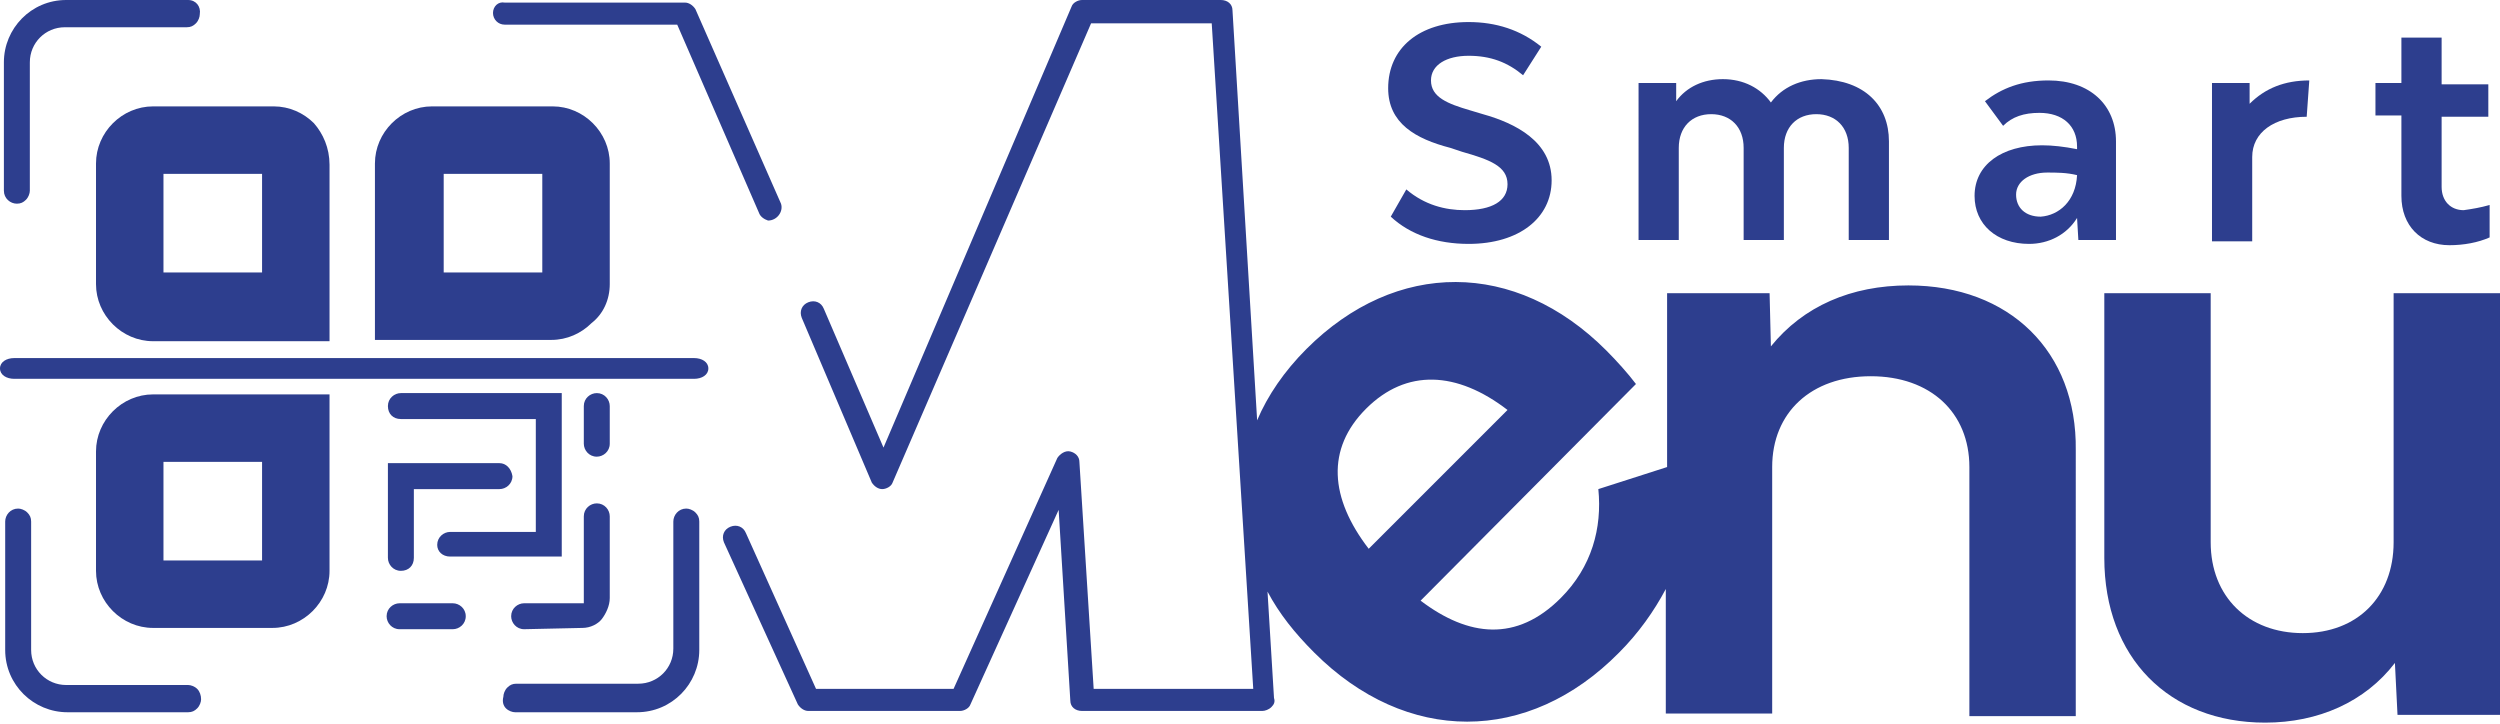 <?xml version="1.0" encoding="utf-8"?>
<!-- Generator: Adobe Illustrator 24.0.2, SVG Export Plug-In . SVG Version: 6.00 Build 0)  -->
<svg version="1.1" id="Capa_1" xmlns="http://www.w3.org/2000/svg" xmlns:xlink="http://www.w3.org/1999/xlink" x="0px" y="0px"
	 viewBox="0 0 192.7 55.8" style="enable-background:new 0 0 192.7 55.8;" xml:space="preserve">
<style type="text/css">
	.st0{fill:#2D3E8E;}
</style>
<g>
	<path class="st0" d="M8.3,25.4L8.3,25.4L8.3,25.4z"/>
	<path class="st0" d="M24.6,47.5L24.6,47.5L24.6,47.5z"/>
	<path class="st0" d="M8.3,47.5L8.3,47.5L8.3,47.5z"/>
	<path class="st0" d="M25.4,44V30.4h-2.6h-11l0,0l0,0c-1.2,0-2.3,0.5-3.1,1.3l0,0l0,0c-0.8,0.8-1.3,1.9-1.3,3.1l0,0l0,0V44l0,0
		c0,1.2,0.5,2.3,1.3,3.1l0,0l0,0c0.8,0.8,1.9,1.3,3.1,1.3l0,0l0,0H21l0,0c1.2,0,2.3-0.5,3.1-1.3l0,0C24.9,46.3,25.4,45.2,25.4,44
		L25.4,44L25.4,44z M20.2,42.9v0.3h-7.6v-7.6h7.6V42.9z"/>
	<path class="st0" d="M8.3,31.2L8.3,31.2L8.3,31.2z"/>
	<polygon class="st0" points="46.2,25.4 46.1,25.4 46.1,25.4 	"/>
	<path class="st0" d="M47,21.9v-9.3l0,0c0-1.2-0.5-2.3-1.3-3.1l0,0l0,0c-0.8-0.8-1.9-1.3-3.1-1.3l0,0l0,0h-9.3l0,0
		c-1.2,0-2.3,0.5-3.1,1.3l0,0l0,0c-0.8,0.8-1.3,1.9-1.3,3.1l0,0l0,0v13.6h2.6h11l0,0c1.2,0,2.3-0.5,3.1-1.3l0,0
		C46.5,24.2,47,23.1,47,21.9L47,21.9L47,21.9z M41.8,21h-7.6v-7.3v-0.3h7.6V21L41.8,21z"/>
	<path class="st0" d="M14.5,0H5.1C2.4,0,0.3,2.2,0.3,4.8v9.9c0,0.6,0.5,1,1,1c0.3,0,0.5-0.1,0.7-0.3s0.3-0.5,0.3-0.7V4.8l0,0
		c0-1.5,1.2-2.7,2.7-2.7h9.4c0.3,0,0.5-0.1,0.7-0.3s0.3-0.5,0.3-0.7C15.5,0.5,15.1,0,14.5,0z"/>
	<path class="st0" d="M34.7,42.9h8.6V30.3H30.9c-0.5,0-1,0.4-1,1s0.4,1,1,1h10.4V41h-6.6c-0.5,0-1,0.4-1,1
		C33.7,42.5,34.1,42.9,34.7,42.9z"/>
	<path class="st0" d="M15.2,53.1c-0.2-0.2-0.5-0.3-0.7-0.3H5.1c-1.5,0-2.7-1.2-2.7-2.7v-9.9c0-0.3-0.1-0.5-0.3-0.7s-0.5-0.3-0.7-0.3
		c-0.6,0-1,0.5-1,1v9.9c0,2.7,2.2,4.8,4.8,4.8h9.3c0.3,0,0.5-0.1,0.7-0.3s0.3-0.5,0.3-0.7C15.5,53.6,15.4,53.3,15.2,53.1z"/>
	<path class="st0" d="M39,54.6c0.2,0.2,0.5,0.3,0.7,0.3h9.4c2.7,0,4.8-2.2,4.8-4.8v-9.9c0-0.3-0.1-0.5-0.3-0.7s-0.5-0.3-0.7-0.3
		c-0.6,0-1,0.5-1,1V50c0,1.5-1.2,2.7-2.7,2.7l0,0h-9.4c-0.3,0-0.5,0.1-0.7,0.3s-0.3,0.5-0.3,0.7C38.7,54.1,38.8,54.4,39,54.6z"/>
	<path class="st0" d="M38.5,35.7h-8.6V43c0,0.5,0.4,1,1,1s1-0.4,1-1v-5.3h6.6c0.5,0,1-0.4,1-1C39.4,36.1,39,35.7,38.5,35.7z"/>
	<path class="st0" d="M47,31.3c0-0.5-0.4-1-1-1c-0.5,0-1,0.4-1,1v2.9c0,0.5,0.4,1,1,1c0.5,0,1-0.4,1-1V31.3z"/>
	<path class="st0" d="M44.9,48.4c0.6,0,1.2-0.3,1.5-0.7l0,0c0.3-0.4,0.6-1,0.6-1.6v-6.3c0-0.5-0.4-1-1-1c-0.5,0-1,0.4-1,1v0.3l0,0v6
		l0,0c0,0.1,0,0.2,0,0.2v0.2h-4.6c-0.5,0-1,0.4-1,1c0,0.5,0.4,1,1,1l0,0L44.9,48.4L44.9,48.4z"/>
	<path class="st0" d="M34.9,46.5h-4.1c-0.5,0-1,0.4-1,1c0,0.5,0.4,1,1,1h4.1c0.5,0,1-0.4,1-1S35.4,46.5,34.9,46.5z"/>
	<path class="st0" d="M53.5,27.6H1.1c-0.6,0-1.1,0.3-1.1,0.8s0.5,0.8,1.1,0.8h52.4c0.6,0,1.1-0.3,1.1-0.8S54.1,27.6,53.5,27.6z"/>
	<g>
		<path class="st0" d="M147.1,22c-4.4,0-8.1,1.6-10.6,4.7l-0.1-4.1h-7.9V36l-5.3,1.7c0.3,3-0.5,6-2.9,8.4c-3.4,3.4-7.1,3-10.8,0.2
			l16.6-16.7c-0.6-0.8-1.5-1.8-2.3-2.6c-7-7-16.2-7-23.1-0.1c-1.7,1.7-3,3.6-3.8,5.5L95,0.8C95,0.3,94.6,0,94.1,0H83.4
			c-0.3,0-0.7,0.2-0.8,0.5l-14.5,34l-4.6-10.7c-0.2-0.5-0.7-0.7-1.2-0.5s-0.7,0.7-0.5,1.2l5.4,12.7c0.2,0.3,0.5,0.5,0.8,0.5
			s0.7-0.2,0.8-0.5L84.1,1.8h9.3l3.2,51.3H84.3l-1.1-17.5c0-0.4-0.3-0.7-0.7-0.8c-0.4-0.1-0.8,0.2-1,0.5l-8,17.8H62.9l-5.4-12
			c-0.2-0.5-0.7-0.7-1.2-0.5s-0.7,0.7-0.5,1.2l0,0l5.7,12.5c0.2,0.3,0.5,0.5,0.8,0.5H74c0.3,0,0.7-0.2,0.8-0.5l6.8-15L82.5,54
			c0,0.5,0.4,0.8,0.9,0.8h13.9c0.2,0,0.5-0.1,0.7-0.3s0.3-0.4,0.2-0.7l-0.5-8.2c0.9,1.7,2.1,3.2,3.6,4.7c7.1,7.1,16.5,7.1,23.5,0
			c1.5-1.5,2.7-3.2,3.6-4.9V55h8.2V36c0-4.2,3-7,7.6-7s7.6,2.8,7.6,7v19.2h8.2V34.7C160.1,27.1,154.9,22,147.1,22z M105.3,31.5
			c3.1-3.1,7-2.9,10.9,0.1l-10.7,10.7C102.5,38.4,102.2,34.6,105.3,31.5z"/>
		<path class="st0" d="M184.5,22.6v19.2c0,4.2-2.8,7-7,7s-7.1-2.8-7.1-7V22.6h-8.2V43c0,7.7,5,12.7,12.4,12.7c4.1,0,7.7-1.6,10-4.6
			l0.2,4h7.9V22.6H184.5z"/>
	</g>
	<g>
		<path class="st0" d="M107.2,16.7l1.2-2.1c1.4,1.2,3,1.6,4.5,1.6c2.1,0,3.3-0.7,3.3-2c0-1.4-1.4-1.9-3.5-2.5l-0.9-0.3
			c-2.7-0.7-4.8-1.9-4.8-4.6c0-3.1,2.4-5.1,6.2-5.1c2.1,0,4,0.6,5.6,1.9l-1.4,2.2c-1.2-1-2.5-1.5-4.2-1.5s-2.9,0.7-2.9,1.9
			c0,1.3,1.3,1.8,3,2.3l1,0.3c2.5,0.7,5.3,2.1,5.3,5.1c0,2.9-2.5,4.9-6.4,4.9C110.8,18.8,108.7,18.1,107.2,16.7z"/>
		<path class="st0" d="M145.6,10.9v7.6h-3.1v-7.1c0-1.6-1-2.6-2.5-2.6s-2.5,1-2.5,2.6v7.1h-3.1v-7.1c0-1.6-1-2.6-2.5-2.6
			s-2.5,1-2.5,2.6v7.1h-3.1V6.4h2.9v1.4c0.8-1.1,2.1-1.7,3.6-1.7c1.6,0,2.9,0.7,3.7,1.8c0.9-1.2,2.3-1.8,3.9-1.8
			C143.7,6.2,145.6,8.1,145.6,10.9z"/>
		<path class="st0" d="M163.1,10.9v7.6h-2.9l-0.1-1.7c-0.8,1.3-2.2,2-3.7,2c-2.5,0-4.2-1.5-4.2-3.7c0-2.4,2.1-3.9,5.2-3.9
			c0.8,0,1.7,0.1,2.7,0.3v-0.2c0-1.6-1.1-2.6-2.9-2.6c-1.2,0-2.1,0.3-2.8,1L153,7.8c1.3-1,2.8-1.6,4.9-1.6
			C161.1,6.2,163.1,8.1,163.1,10.9z M160.1,13.5c-0.8-0.2-1.6-0.2-2.3-0.2c-1.4,0-2.4,0.7-2.4,1.7s0.7,1.7,1.9,1.7
			C158.7,16.6,160,15.5,160.1,13.5z"/>
		<path class="st0" d="M178,6.2L177.8,9c-2.5,0-4.2,1.2-4.2,3.1v6.5h-3.1V6.4h2.9V8C174.6,6.8,176.1,6.2,178,6.2z"/>
		<path class="st0" d="M191.9,15.8v2.5c-0.9,0.4-2,0.6-3.1,0.6c-2.2,0-3.7-1.5-3.7-3.8V8.9h-2V6.4h2V2.9h3.1v3.6h3.6V9h-3.6v5.4
			c0,1.1,0.7,1.8,1.7,1.8C190.6,16.1,191.2,16,191.9,15.8z"/>
	</g>
	<path class="st0" d="M60.2,15.7l-6.6-15c-0.2-0.3-0.5-0.5-0.8-0.5H38.9C38.4,0.1,38,0.5,38,1l0,0c0,0.5,0.4,0.9,0.9,0.9h13.3
		l6.3,14.5c0.1,0.3,0.4,0.5,0.7,0.6C59.9,17,60.4,16.3,60.2,15.7z"/>
	<path class="st0" d="M24.2,9.5L24.2,9.5c-0.8-0.8-1.9-1.3-3.1-1.3l0,0l0,0h-9.3l0,0c-1.2,0-2.3,0.5-3.1,1.3l0,0l0,0
		c-0.8,0.8-1.3,1.9-1.3,3.1l0,0l0,0v9.3l0,0c0,1.2,0.5,2.3,1.3,3.1l0,0c0.8,0.8,1.9,1.3,3.1,1.3l0,0h13.6v-2.6v-11l0,0
		C25.4,11.4,24.9,10.3,24.2,9.5z M20.2,21h-7.6v-7.3v-0.3h7.6V21z"/>
</g>
</svg>
